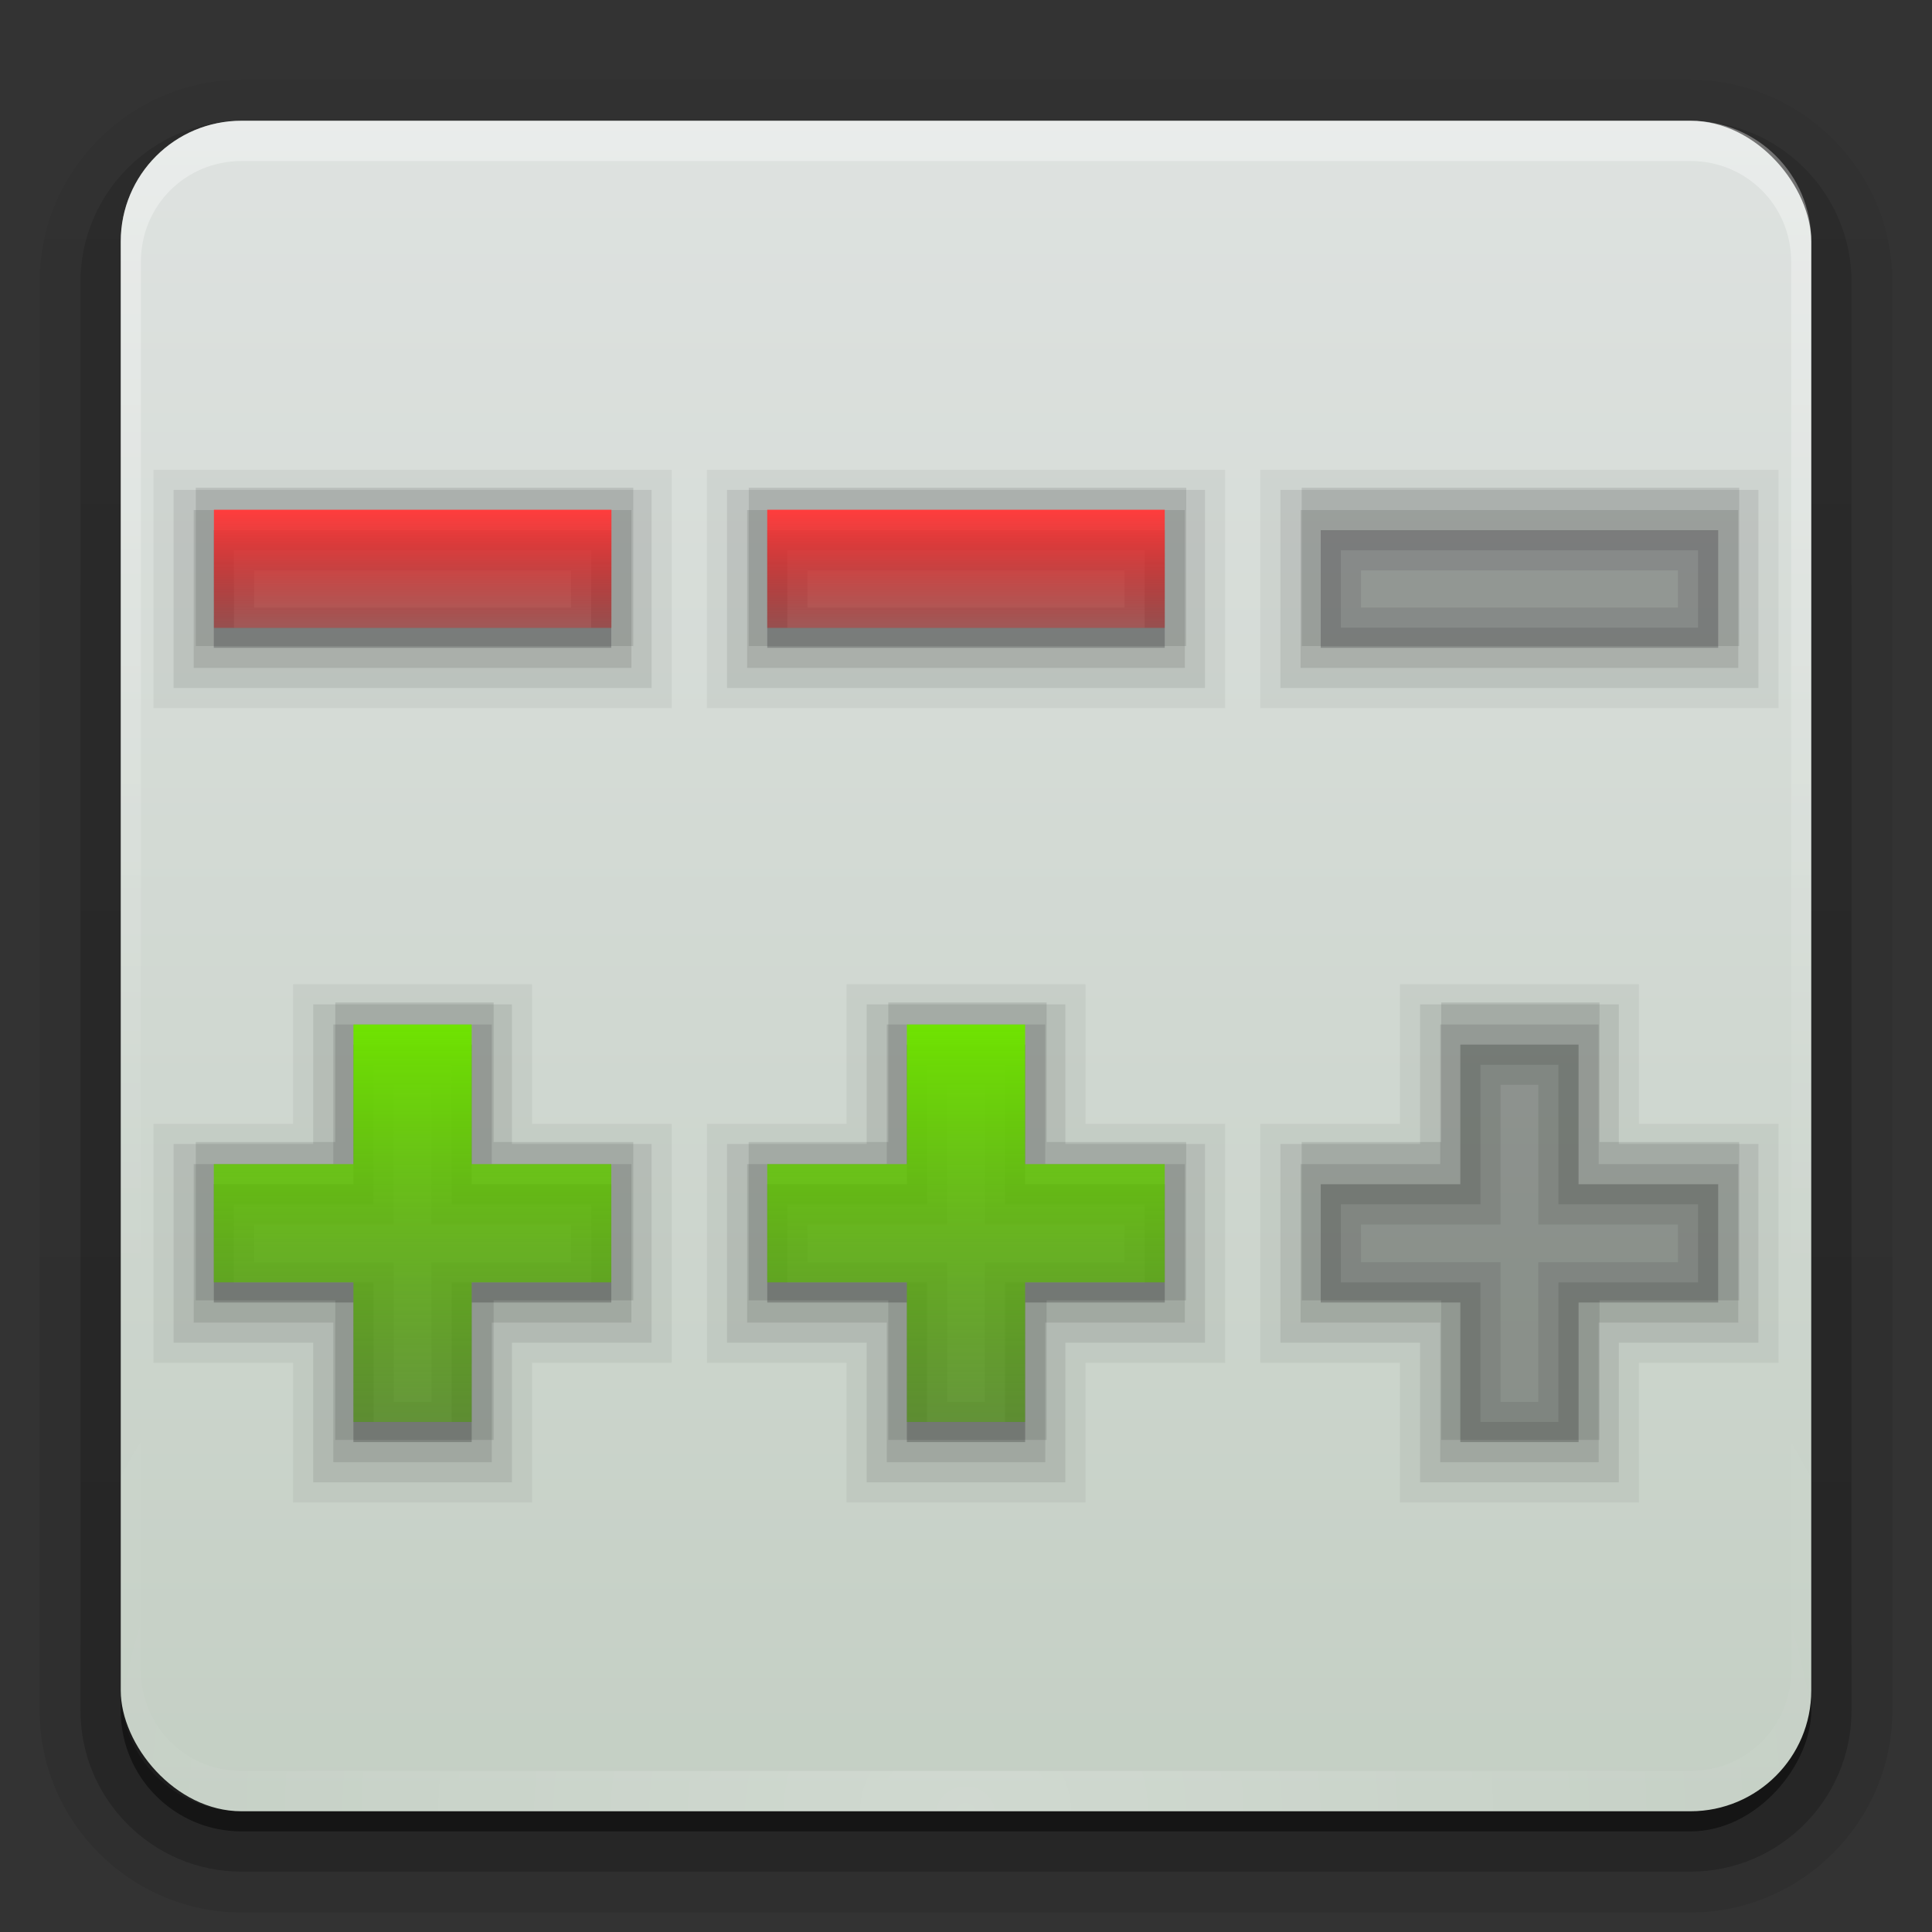 <?xml version="1.0" encoding="UTF-8" standalone="no"?>
<!-- Created with Inkscape (http://www.inkscape.org/) -->
<svg id="svg2408" xmlns:rdf="http://www.w3.org/1999/02/22-rdf-syntax-ns#" xmlns="http://www.w3.org/2000/svg" height="96" width="96" version="1.0" xmlns:cc="http://creativecommons.org/ns#" xmlns:xlink="http://www.w3.org/1999/xlink" xmlns:dc="http://purl.org/dc/elements/1.1/">
 <rect width="100%" height="100%" fill="#333333" stroke="none"/>
 <defs id="defs2410">
  <linearGradient id="linearGradient4293">
   <stop id="stop4295" style="stop-color:#ff3d3d" offset="0"/>
   <stop id="stop4297" style="stop-color:#c00;stop-opacity:.351" offset="1"/>
  </linearGradient>
  <linearGradient id="linearGradient4279">
   <stop id="stop4281" style="stop-color:#6fe400" offset="0"/>
   <stop id="stop4283" style="stop-color:#4e9a06;stop-opacity:.586" offset="1"/>
  </linearGradient>
  <linearGradient id="linearGradient4148">
   <stop id="stop4150" style="stop-color:#c4cfc4" offset="0"/>
   <stop id="stop4152" style="stop-color:#dee2e0" offset="1"/>
  </linearGradient>
  <linearGradient id="ButtonShadow" y2="7.016" gradientUnits="userSpaceOnUse" x2="45.448" gradientTransform="scale(1.006 .994)" y1="92.54" x1="45.448">
   <stop id="stop3750" offset="0"/>
   <stop id="stop3752" style="stop-opacity:.588" offset="1"/>
  </linearGradient>
  <linearGradient id="linearGradient3737">
   <stop id="stop3739" style="stop-color:#fff" offset="0"/>
   <stop id="stop3741" style="stop-color:#fff;stop-opacity:0" offset="1"/>
  </linearGradient>
  <filter id="filter3174" color-interpolation-filters="sRGB">
   <feGaussianBlur id="feGaussianBlur3176" stdDeviation="1.71"/>
  </filter>
  <linearGradient id="ButtonShadow-0" y2="7.016" gradientUnits="userSpaceOnUse" x2="45.448" gradientTransform="matrix(1.006 0 0 .994 100 0)" y1="92.54" x1="45.448">
   <stop id="stop3750-8" offset="0"/>
   <stop id="stop3752-5" style="stop-opacity:.588" offset="1"/>
  </linearGradient>
  <linearGradient id="linearGradient3780" y2="90.239" xlink:href="#ButtonShadow-0" gradientUnits="userSpaceOnUse" x2="32.251" gradientTransform="matrix(1.024 0 0 1.012 -1.143 -98.071)" y1="6.132" x1="32.251"/>
  <linearGradient id="linearGradient3721" y2="90.239" xlink:href="#ButtonShadow-0" gradientUnits="userSpaceOnUse" x2="32.251" gradientTransform="translate(0,-97)" y1="6.132" x1="32.251"/>
  <linearGradient id="linearGradient4509" y2="31.201" xlink:href="#linearGradient4293" gradientUnits="userSpaceOnUse" x2="51.093" y1="25.344" x1="51.093"/>
  <linearGradient id="linearGradient4517" y2="70.834" xlink:href="#linearGradient4279" gradientUnits="userSpaceOnUse" x2="32.669" y1="50.784" x1="32.669"/>
  <radialGradient id="radialGradient4575" xlink:href="#linearGradient3737" gradientUnits="userSpaceOnUse" cy="90.172" cx="48" gradientTransform="matrix(1.157 0 0 .996 -7.551 .197)" r="42"/>
  <linearGradient id="linearGradient4596" y2="63.893" xlink:href="#linearGradient3737" gradientUnits="userSpaceOnUse" x2="36.357" y1="6" x1="36.357"/>
  <linearGradient id="linearGradient4599" y2="5.988" xlink:href="#linearGradient4148" gradientUnits="userSpaceOnUse" x2="48" y1="90" x1="48"/>
  <radialGradient id="radialGradient4753" xlink:href="#linearGradient3737" gradientUnits="userSpaceOnUse" cy="90.172" cx="48" gradientTransform="matrix(1.157 0 0 .996 127.5 .197)" r="42"/>
  <linearGradient id="linearGradient4774" y2="63.893" xlink:href="#linearGradient3737" gradientUnits="userSpaceOnUse" x2="36.357" gradientTransform="translate(135.05)" y1="6" x1="36.357"/>
  <linearGradient id="linearGradient4777" y2="5.988" xlink:href="#linearGradient4148" gradientUnits="userSpaceOnUse" x2="48" gradientTransform="translate(135.05)" y1="90" x1="48"/>
  <linearGradient id="linearGradient4873" y2="70.834" xlink:href="#linearGradient4279" gradientUnits="userSpaceOnUse" x2="32.669" gradientTransform="matrix(1.849 0 0 1.849 165.32 -51.461)" y1="50.784" x1="32.669"/>
  <linearGradient id="linearGradient4876" y2="31.201" xlink:href="#linearGradient4293" gradientUnits="userSpaceOnUse" x2="51.093" gradientTransform="matrix(1.849 0 0 1.849 165.31 -30.037)" y1="25.344" x1="51.093"/>
  <linearGradient id="linearGradient4879" y2="70.834" xlink:href="#linearGradient4279" gradientUnits="userSpaceOnUse" x2="32.669" gradientTransform="matrix(1.849 0 0 1.849 124.42 -51.461)" y1="50.784" x1="32.669"/>
  <linearGradient id="linearGradient4882" y2="31.201" xlink:href="#linearGradient4293" gradientUnits="userSpaceOnUse" x2="51.093" gradientTransform="matrix(1.849 0 0 1.849 124.4 -30.037)" y1="25.344" x1="51.093"/>
 </defs>
 <g id="layer2" style="display:none">
  <rect id="rect3745" style="opacity:.9;filter:url(#filter3174);fill:url(#ButtonShadow)" rx="6" ry="6" height="85" width="86" y="7" x="5"/>
 </g>
 <g id="layer3">
  <path id="path3786" style="opacity:0.08;fill:url(#linearGradient3780)" d="m12-95.031c-5.511 0-10.031 4.52-10.031 10.031v71c0 5.511 4.52 10.031 10.031 10.031h72c5.511 0 10.031-4.52 10.031-10.031v-71c0-5.511-4.52-10.031-10.031-10.031h-72z" transform="scale(1,-1)"/>
  <path id="path3778" style="opacity:.1;fill:url(#linearGradient3780)" d="m12-94.031c-4.972 0-9.031 4.06-9.031 9.031v71c0 4.972 4.06 9.031 9.031 9.031h72c4.972 0 9.031-4.06 9.031-9.031v-71c0-4.972-4.06-9.031-9.031-9.031h-72z" transform="scale(1,-1)"/>
  <path id="path3770" style="opacity:.2;fill:url(#linearGradient3780)" d="m12-93c-4.409 0-8 3.591-8 8v71c0 4.409 3.591 8 8 8h72c4.409 0 8-3.591 8-8v-71c0-4.409-3.591-8-8-8h-72z" transform="scale(1,-1)"/>
  <rect id="rect3723" style="opacity:.3;fill:url(#linearGradient3780)" transform="scale(1,-1)" rx="7" ry="7" height="85" width="86" y="-92" x="5"/>
  <rect id="rect3716" style="opacity:.45;fill:url(#linearGradient3721)" transform="scale(1,-1)" rx="6" ry="6" height="84" width="84" y="-91" x="6"/>
 </g>
 <rect id="rect2419" style="fill:url(#linearGradient4599)" rx="6" ry="6" height="84" width="84" y="6" x="6"/>
 <path id="rect3728" d="m12 6c-3.324 0-6 2.676-6 6v2 68 2c0 0.335 0.041 0.651 0.094 0.969 0.049 0.296 0.097 0.597 0.188 0.875 0.01 0.03 0.021 0.064 0.031 0.094 0.099 0.288 0.235 0.547 0.375 0.812 0.145 0.274 0.316 0.536 0.5 0.781 0.184 0.246 0.374 0.473 0.594 0.688 0.44 0.428 0.943 0.815 1.5 1.094 0.279 0.14 0.573 0.247 0.875 0.344-0.256-0.1-0.487-0.236-0.719-0.375-0.007-0.004-0.024 0.004-0.031 0-0.032-0.019-0.062-0.043-0.094-0.062-0.12-0.077-0.231-0.164-0.344-0.25-0.106-0.081-0.213-0.161-0.312-0.25-0.178-0.162-0.347-0.346-0.5-0.531-0.107-0.131-0.218-0.266-0.312-0.407-0.025-0.038-0.038-0.086-0.063-0.125-0.065-0.103-0.13-0.204-0.187-0.312-0.101-0.195-0.206-0.416-0.281-0.625-0.008-0.022-0.024-0.041-0.031-0.063-0.032-0.092-0.036-0.187-0.062-0.281-0.03-0.107-0.07-0.203-0.094-0.313-0.073-0.341-0.125-0.698-0.125-1.062v-2-68-2c0-2.782 2.218-5 5-5h2 68 2c2.782 0 5 2.218 5 5v2 68 2c0 0.364-0.052 0.721-0.125 1.062-0.044 0.207-0.088 0.398-0.156 0.594-0.008 0.022-0.023 0.041-0.031 0.062-0.063 0.174-0.138 0.367-0.219 0.531-0.042 0.083-0.079 0.17-0.125 0.25-0.055 0.097-0.127 0.188-0.188 0.281-0.094 0.141-0.205 0.276-0.312 0.406-0.143 0.174-0.303 0.347-0.469 0.5-0.011 0.01-0.02 0.021-0.031 0.031-0.138 0.126-0.285 0.234-0.438 0.344-0.103 0.073-0.204 0.153-0.312 0.219-0.007 0.004-0.024-0.004-0.031 0-0.232 0.139-0.463 0.275-0.719 0.375 0.302-0.097 0.596-0.204 0.875-0.344 0.557-0.279 1.06-0.666 1.5-1.094 0.22-0.214 0.409-0.442 0.594-0.688s0.355-0.508 0.5-0.781c0.14-0.265 0.276-0.525 0.375-0.812 0.01-0.031 0.021-0.063 0.031-0.094 0.09-0.278 0.139-0.579 0.188-0.875 0.053-0.318 0.094-0.634 0.094-0.969v-2-68-2c0-3.324-2.676-6-6-6h-72z" style="opacity:.35;fill:url(#linearGradient4596)"/>
 <g id="g4185" style="stroke:#000">
  <g id="g4177" style="stroke:#000" transform="translate(0,1)">
   <path id="path4175" style="opacity:.05;stroke:#000;stroke-width:6" d="m10.625 25.344v5.844h19.75v-5.844h-19.75zm27.5 0v5.844h19.75v-5.844h-19.75zm27.5 0v5.844h19.75v-5.844h-19.75zm-48.062 25.562v6.938h-6.938v5.875h6.938v6.938h5.875v-6.938h6.938v-5.875h-6.938v-6.938h-5.875zm27.5 0v6.938h-6.938v5.875h6.938v6.938h5.875v-6.938h6.938v-5.875h-6.938v-6.938h-5.875zm27.5 0v6.938h-6.938v5.875h6.938v6.938h5.875v-6.938h6.938v-5.875h-6.938v-6.938h-5.875z"/>
   <path id="path4173" style="opacity:0.08;stroke:#000;stroke-width:4" d="m10.625 25.344v5.844h19.75v-5.844h-19.75zm27.5 0v5.844h19.75v-5.844h-19.75zm27.5 0v5.844h19.75v-5.844h-19.75zm-48.062 25.562v6.938h-6.938v5.875h6.938v6.938h5.875v-6.938h6.938v-5.875h-6.938v-6.938h-5.875zm27.5 0v6.938h-6.938v5.875h6.938v6.938h5.875v-6.938h6.938v-5.875h-6.938v-6.938h-5.875zm27.5 0v6.938h-6.938v5.875h6.938v6.938h5.875v-6.938h6.938v-5.875h-6.938v-6.938h-5.875z"/>
   <path id="rect4124" style="opacity:.1;stroke:#000;stroke-width:2" d="m10.625 25.344v5.844h19.75v-5.844h-19.75zm27.5 0v5.844h19.75v-5.844h-19.75zm27.5 0v5.844h19.75v-5.844h-19.75zm-48.062 25.562v6.938h-6.938v5.875h6.938v6.938h5.875v-6.938h6.938v-5.875h-6.938v-6.938h-5.875zm27.5 0v6.938h-6.938v5.875h6.938v6.938h5.875v-6.938h6.938v-5.875h-6.938v-6.938h-5.875zm27.5 0v6.938h-6.938v5.875h6.938v6.938h5.875v-6.938h6.938v-5.875h-6.938v-6.938h-5.875z"/>
  </g>
  <g id="g4096" style="opacity:.1;stroke:#000;stroke-width:2.897" transform="matrix(.69 0 0 .69 149.06 -104.01)">
   <rect id="rect4098" style="stroke:#000;stroke-width:2.897" height="8.505" width="28.608" y="187.31" x="-160.66"/>
   <g id="g4100" style="stroke:#000;stroke-width:2.897" transform="translate(.644 97.628)">
    <rect id="rect4102" style="stroke:#000;stroke-width:2.897" height="8.505" width="28.608" y="136.8" x="-161.31"/>
    <rect id="rect4104" style="stroke:#000;stroke-width:2.897" transform="rotate(90)" height="8.505" width="28.608" y="142.75" x="126.75"/>
   </g>
   <rect id="rect4106" style="stroke:#000;stroke-width:2.897" height="8.505" width="28.608" y="187.31" x="-120.84"/>
   <g id="g4108" style="stroke:#000;stroke-width:2.897" transform="translate(-0 97.628)">
    <rect id="rect4110" style="stroke:#000;stroke-width:2.897" height="8.505" width="28.608" y="136.8" x="-120.84"/>
    <rect id="rect4112" style="stroke:#000;stroke-width:2.897" transform="rotate(90)" height="8.505" width="28.608" y="102.29" x="126.75"/>
   </g>
   <rect id="rect4114" style="stroke:#000;stroke-width:2.897" height="8.505" width="28.608" y="187.31" x="-200.48"/>
   <g id="g4116" style="stroke:#000;stroke-width:2.897" transform="translate(0 97.628)">
    <rect id="rect4118" style="stroke:#000;stroke-width:2.897" height="8.505" width="28.608" y="136.8" x="-200.48"/>
    <rect id="rect4120" style="stroke:#000;stroke-width:2.897" transform="rotate(90)" height="8.505" width="28.608" y="181.93" x="126.75"/>
   </g>
  </g>
 </g>
 <path id="path3615" d="m12 90c-3.324 0-6-2.676-6-6v-2-68-2c0-0.335 0.041-0.651 0.094-0.969 0.049-0.296 0.097-0.597 0.188-0.875 0.01-0.03 0.021-0.063 0.031-0.094 0.099-0.287 0.235-0.547 0.375-0.812 0.145-0.274 0.316-0.536 0.5-0.781 0.184-0.246 0.374-0.473 0.594-0.688 0.44-0.428 0.943-0.815 1.5-1.094 0.279-0.14 0.574-0.247 0.875-0.344-0.256 0.1-0.486 0.236-0.719 0.375-0.007 0.004-0.024-0.004-0.031 0-0.032 0.019-0.062 0.043-0.094 0.062-0.12 0.077-0.231 0.164-0.344 0.25-0.106 0.081-0.213 0.161-0.312 0.25-0.178 0.161-0.347 0.345-0.5 0.531-0.107 0.13-0.218 0.265-0.312 0.406-0.025 0.038-0.038 0.086-0.063 0.125-0.065 0.103-0.13 0.204-0.187 0.312-0.101 0.195-0.206 0.416-0.281 0.625-0.008 0.022-0.024 0.041-0.031 0.063-0.032 0.092-0.036 0.187-0.062 0.281-0.03 0.107-0.07 0.203-0.094 0.312-0.073 0.342-0.125 0.699-0.125 1.062v2 68 2c0 2.782 2.218 5 5 5h2 68 2c2.782 0 5-2.218 5-5v-2-68-2c0-0.364-0.052-0.721-0.125-1.062-0.044-0.207-0.088-0.398-0.156-0.594-0.008-0.022-0.024-0.041-0.031-0.063-0.063-0.174-0.139-0.367-0.219-0.531-0.042-0.083-0.079-0.17-0.125-0.25-0.055-0.097-0.127-0.188-0.188-0.281-0.094-0.141-0.205-0.276-0.312-0.406-0.143-0.174-0.303-0.347-0.469-0.5-0.011-0.01-0.02-0.021-0.031-0.031-0.139-0.126-0.285-0.234-0.438-0.344-0.102-0.073-0.204-0.153-0.312-0.219-0.007-0.004-0.024 0.004-0.031 0-0.232-0.139-0.463-0.275-0.719-0.375 0.302 0.097 0.596 0.204 0.875 0.344 0.557 0.279 1.06 0.666 1.5 1.094 0.22 0.214 0.409 0.442 0.594 0.688s0.355 0.508 0.5 0.781c0.14 0.265 0.276 0.525 0.375 0.812 0.01 0.031 0.021 0.063 0.031 0.094 0.09 0.278 0.139 0.579 0.188 0.875 0.053 0.318 0.094 0.634 0.094 0.969v2 68 2c0 3.324-2.676 6-6 6h-72z" style="opacity:.2;fill:url(#radialGradient4575)"/>
 <g id="g4250" style="fill:url(#linearGradient4509)">
  <rect id="rect3285" style="fill:url(#linearGradient4509)" height="5.872" width="19.753" y="25.328" x="38.123"/>
  <rect id="rect3293" style="fill:url(#linearGradient4509)" height="5.872" width="19.753" y="25.328" x="65.618"/>
  <rect id="rect3301" style="fill:url(#linearGradient4509)" height="5.872" width="19.753" y="25.328" x="10.629"/>
 </g>
 <g id="g4245" style="fill:url(#linearGradient4517)">
  <path id="rect3289" style="fill:url(#linearGradient4517)" d="m45.062 50.906v6.938h-6.938v5.875h6.938v6.938h5.875v-6.938h6.938v-5.875h-6.938v-6.938h-5.875z"/>
  <path id="rect3297" style="fill:url(#linearGradient4517)" d="m72.562 50.906v6.938h-6.938v5.875h6.938v6.938h5.875v-6.938h6.938v-5.875h-6.938v-6.938h-5.875z"/>
  <path id="rect3305" style="fill:url(#linearGradient4517)" d="m17.562 50.906v6.938h-6.938v5.875h6.938v6.938h5.875v-6.938h6.938v-5.875h-6.938v-6.938h-5.875z"/>
 </g>
 <g id="g4601" transform="translate(135.05)">
  <path id="path4603" d="m12-95.031c-5.511 0-10.031 4.52-10.031 10.031v71c0 5.511 4.52 10.031 10.031 10.031h72c5.511 0 10.031-4.52 10.031-10.031v-71c0-5.511-4.52-10.031-10.031-10.031h-72z" style="opacity:0.08;fill:url(#linearGradient3780)" transform="scale(1,-1)"/>
  <path id="path4605" d="m12-94.031c-4.972 0-9.031 4.06-9.031 9.031v71c0 4.972 4.06 9.031 9.031 9.031h72c4.972 0 9.031-4.06 9.031-9.031v-71c0-4.972-4.06-9.031-9.031-9.031h-72z" style="opacity:.1;fill:url(#linearGradient3780)" transform="scale(1,-1)"/>
  <path id="path4607" d="m12-93c-4.409 0-8 3.591-8 8v71c0 4.409 3.591 8 8 8h72c4.409 0 8-3.591 8-8v-71c0-4.409-3.591-8-8-8h-72z" style="opacity:.2;fill:url(#linearGradient3780)" transform="scale(1,-1)"/>
  <rect id="rect4609" style="opacity:.3;fill:url(#linearGradient3780)" rx="7" ry="7" transform="scale(1,-1)" width="86" y="-92" x="5" height="85"/>
  <rect id="rect4611" style="opacity:.45;fill:url(#linearGradient3721)" rx="6" ry="6" transform="scale(1,-1)" width="84" y="-91" x="6" height="84"/>
 </g>
 <rect id="rect4613" style="fill:url(#linearGradient4777)" rx="6" ry="6" height="84" width="84" y="6" x="141.05"/>
 <path id="path4615" style="opacity:.35;fill:url(#linearGradient4774)" d="m147.05 6c-3.324 0-6 2.676-6 6v2 68 2c0 0.335 0.041 0.651 0.094 0.969 0.049 0.296 0.097 0.597 0.188 0.875 0.01 0.03 0.021 0.064 0.031 0.094 0.099 0.288 0.235 0.547 0.375 0.812 0.145 0.274 0.316 0.536 0.5 0.781 0.184 0.246 0.374 0.473 0.594 0.688 0.44 0.428 0.943 0.815 1.5 1.094 0.279 0.14 0.573 0.247 0.875 0.344-0.256-0.1-0.487-0.236-0.719-0.375-0.007-0.004-0.024 0.004-0.031 0-0.032-0.019-0.062-0.043-0.094-0.062-0.12-0.077-0.231-0.164-0.344-0.25-0.106-0.081-0.213-0.161-0.312-0.25-0.178-0.161-0.347-0.345-0.5-0.531-0.108-0.13-0.218-0.265-0.312-0.406-0.025-0.038-0.038-0.086-0.062-0.125-0.065-0.103-0.13-0.205-0.188-0.312-0.101-0.195-0.206-0.416-0.281-0.625-0.008-0.022-0.024-0.041-0.031-0.062-0.032-0.092-0.036-0.187-0.062-0.281-0.03-0.107-0.07-0.203-0.094-0.312-0.073-0.342-0.125-0.698-0.125-1.062v-2-68-2c0-2.782 2.218-5 5-5h2 68 2c2.782 0 5 2.218 5 5v2 68 2c0 0.364-0.052 0.721-0.125 1.062-0.044 0.207-0.088 0.398-0.156 0.594-0.008 0.022-0.023 0.041-0.031 0.062-0.063 0.174-0.138 0.367-0.219 0.531-0.042 0.083-0.079 0.17-0.125 0.25-0.055 0.097-0.127 0.188-0.188 0.281-0.094 0.141-0.205 0.276-0.312 0.406-0.143 0.174-0.303 0.347-0.469 0.5-0.011 0.01-0.02 0.021-0.031 0.031-0.138 0.126-0.285 0.234-0.438 0.344-0.103 0.073-0.204 0.153-0.312 0.219-0.007 0.004-0.024-0.004-0.031 0-0.232 0.139-0.463 0.275-0.719 0.375 0.302-0.097 0.596-0.204 0.875-0.344 0.557-0.279 1.06-0.666 1.5-1.094 0.22-0.214 0.409-0.442 0.594-0.688 0.184-0.246 0.355-0.508 0.5-0.781 0.14-0.265 0.276-0.525 0.375-0.812 0.01-0.031 0.021-0.063 0.031-0.094 0.09-0.278 0.139-0.579 0.188-0.875 0.052-0.318 0.094-0.634 0.094-0.969v-2-68-2c0-3.324-2.676-6-6-6h-72z"/>
 <path id="path4653" style="opacity:.2;fill:url(#radialGradient4753)" d="m147.05 90c-3.324 0-6-2.676-6-6v-2-68-2c0-0.335 0.041-0.651 0.094-0.969 0.049-0.296 0.097-0.597 0.188-0.875 0.01-0.03 0.021-0.064 0.031-0.094 0.099-0.288 0.235-0.547 0.375-0.812 0.145-0.274 0.316-0.536 0.5-0.781 0.184-0.246 0.374-0.473 0.594-0.688 0.44-0.428 0.943-0.815 1.5-1.094 0.279-0.14 0.573-0.247 0.875-0.344-0.256 0.1-0.487 0.236-0.719 0.375-0.007 0.004-0.024-0.004-0.031 0-0.032 0.019-0.062 0.043-0.094 0.062-0.12 0.077-0.231 0.164-0.344 0.25-0.106 0.081-0.213 0.161-0.312 0.25-0.178 0.161-0.347 0.345-0.5 0.531-0.108 0.13-0.218 0.265-0.312 0.406-0.025 0.038-0.038 0.086-0.062 0.125-0.065 0.103-0.13 0.205-0.188 0.312-0.101 0.195-0.206 0.416-0.281 0.625-0.008 0.022-0.024 0.041-0.031 0.062-0.032 0.092-0.036 0.187-0.062 0.281-0.03 0.107-0.07 0.203-0.094 0.312-0.073 0.342-0.125 0.698-0.125 1.062v2 68 2c0 2.782 2.218 5 5 5h2 68 2c2.782 0 5-2.218 5-5v-2-68-2c0-0.364-0.052-0.721-0.125-1.062-0.044-0.207-0.088-0.398-0.156-0.594-0.008-0.022-0.023-0.041-0.031-0.062-0.063-0.174-0.138-0.367-0.219-0.531-0.042-0.083-0.079-0.17-0.125-0.25-0.055-0.097-0.127-0.188-0.188-0.281-0.094-0.141-0.205-0.276-0.312-0.406-0.143-0.174-0.303-0.347-0.469-0.5-0.011-0.01-0.02-0.021-0.031-0.031-0.138-0.126-0.285-0.234-0.438-0.344-0.103-0.073-0.204-0.153-0.312-0.219-0.007-0.004-0.024 0.004-0.031 0-0.232-0.139-0.463-0.275-0.719-0.375 0.302 0.097 0.596 0.204 0.875 0.344 0.557 0.279 1.06 0.666 1.5 1.094 0.22 0.214 0.409 0.442 0.594 0.688 0.184 0.246 0.355 0.508 0.5 0.781 0.14 0.265 0.276 0.525 0.375 0.812 0.01 0.031 0.021 0.063 0.031 0.094 0.09 0.278 0.139 0.579 0.188 0.875 0.052 0.318 0.094 0.634 0.094 0.969v2 68 2c0 3.324-2.676 6-6 6h-72z"/>
 <path id="rect4892" style="opacity:.2;stroke:#000;stroke-width:2" d="m144.06 16.812v10.844h36.53v-10.844h-36.53zm40.91 0v10.844h36.53v-10.844h-36.53zm-28.06 25.876v12.812h-12.85v10.875h12.85v12.813h10.84v-12.813h12.84v-10.875h-12.84v-12.812h-10.84zm40.87 0v12.812h-12.81v10.875h12.81v12.813h10.88v-12.813h12.84v-10.875h-12.84v-12.812h-10.88z"/>
 <g id="g4884">
  <rect id="rect4661" style="fill:url(#linearGradient4882)" height="10.86" width="36.528" y="16.801" x="144.06"/>
  <path id="path4669" style="fill:url(#linearGradient4879)" d="m156.89 42.676v12.829h-12.829v10.864h12.829v12.829h10.864v-12.829h12.829v-10.864h-12.829v-12.829h-10.864z"/>
  <rect id="rect4846" style="fill:url(#linearGradient4876)" height="10.86" width="36.528" y="16.801" x="184.96"/>
  <path id="path4848" style="fill:url(#linearGradient4873)" d="m197.79 42.676v12.829h-12.829v10.864h12.829v12.829h10.864v-12.829h12.829v-10.864h-12.829v-12.829h-10.864z"/>
 </g>
</svg>
